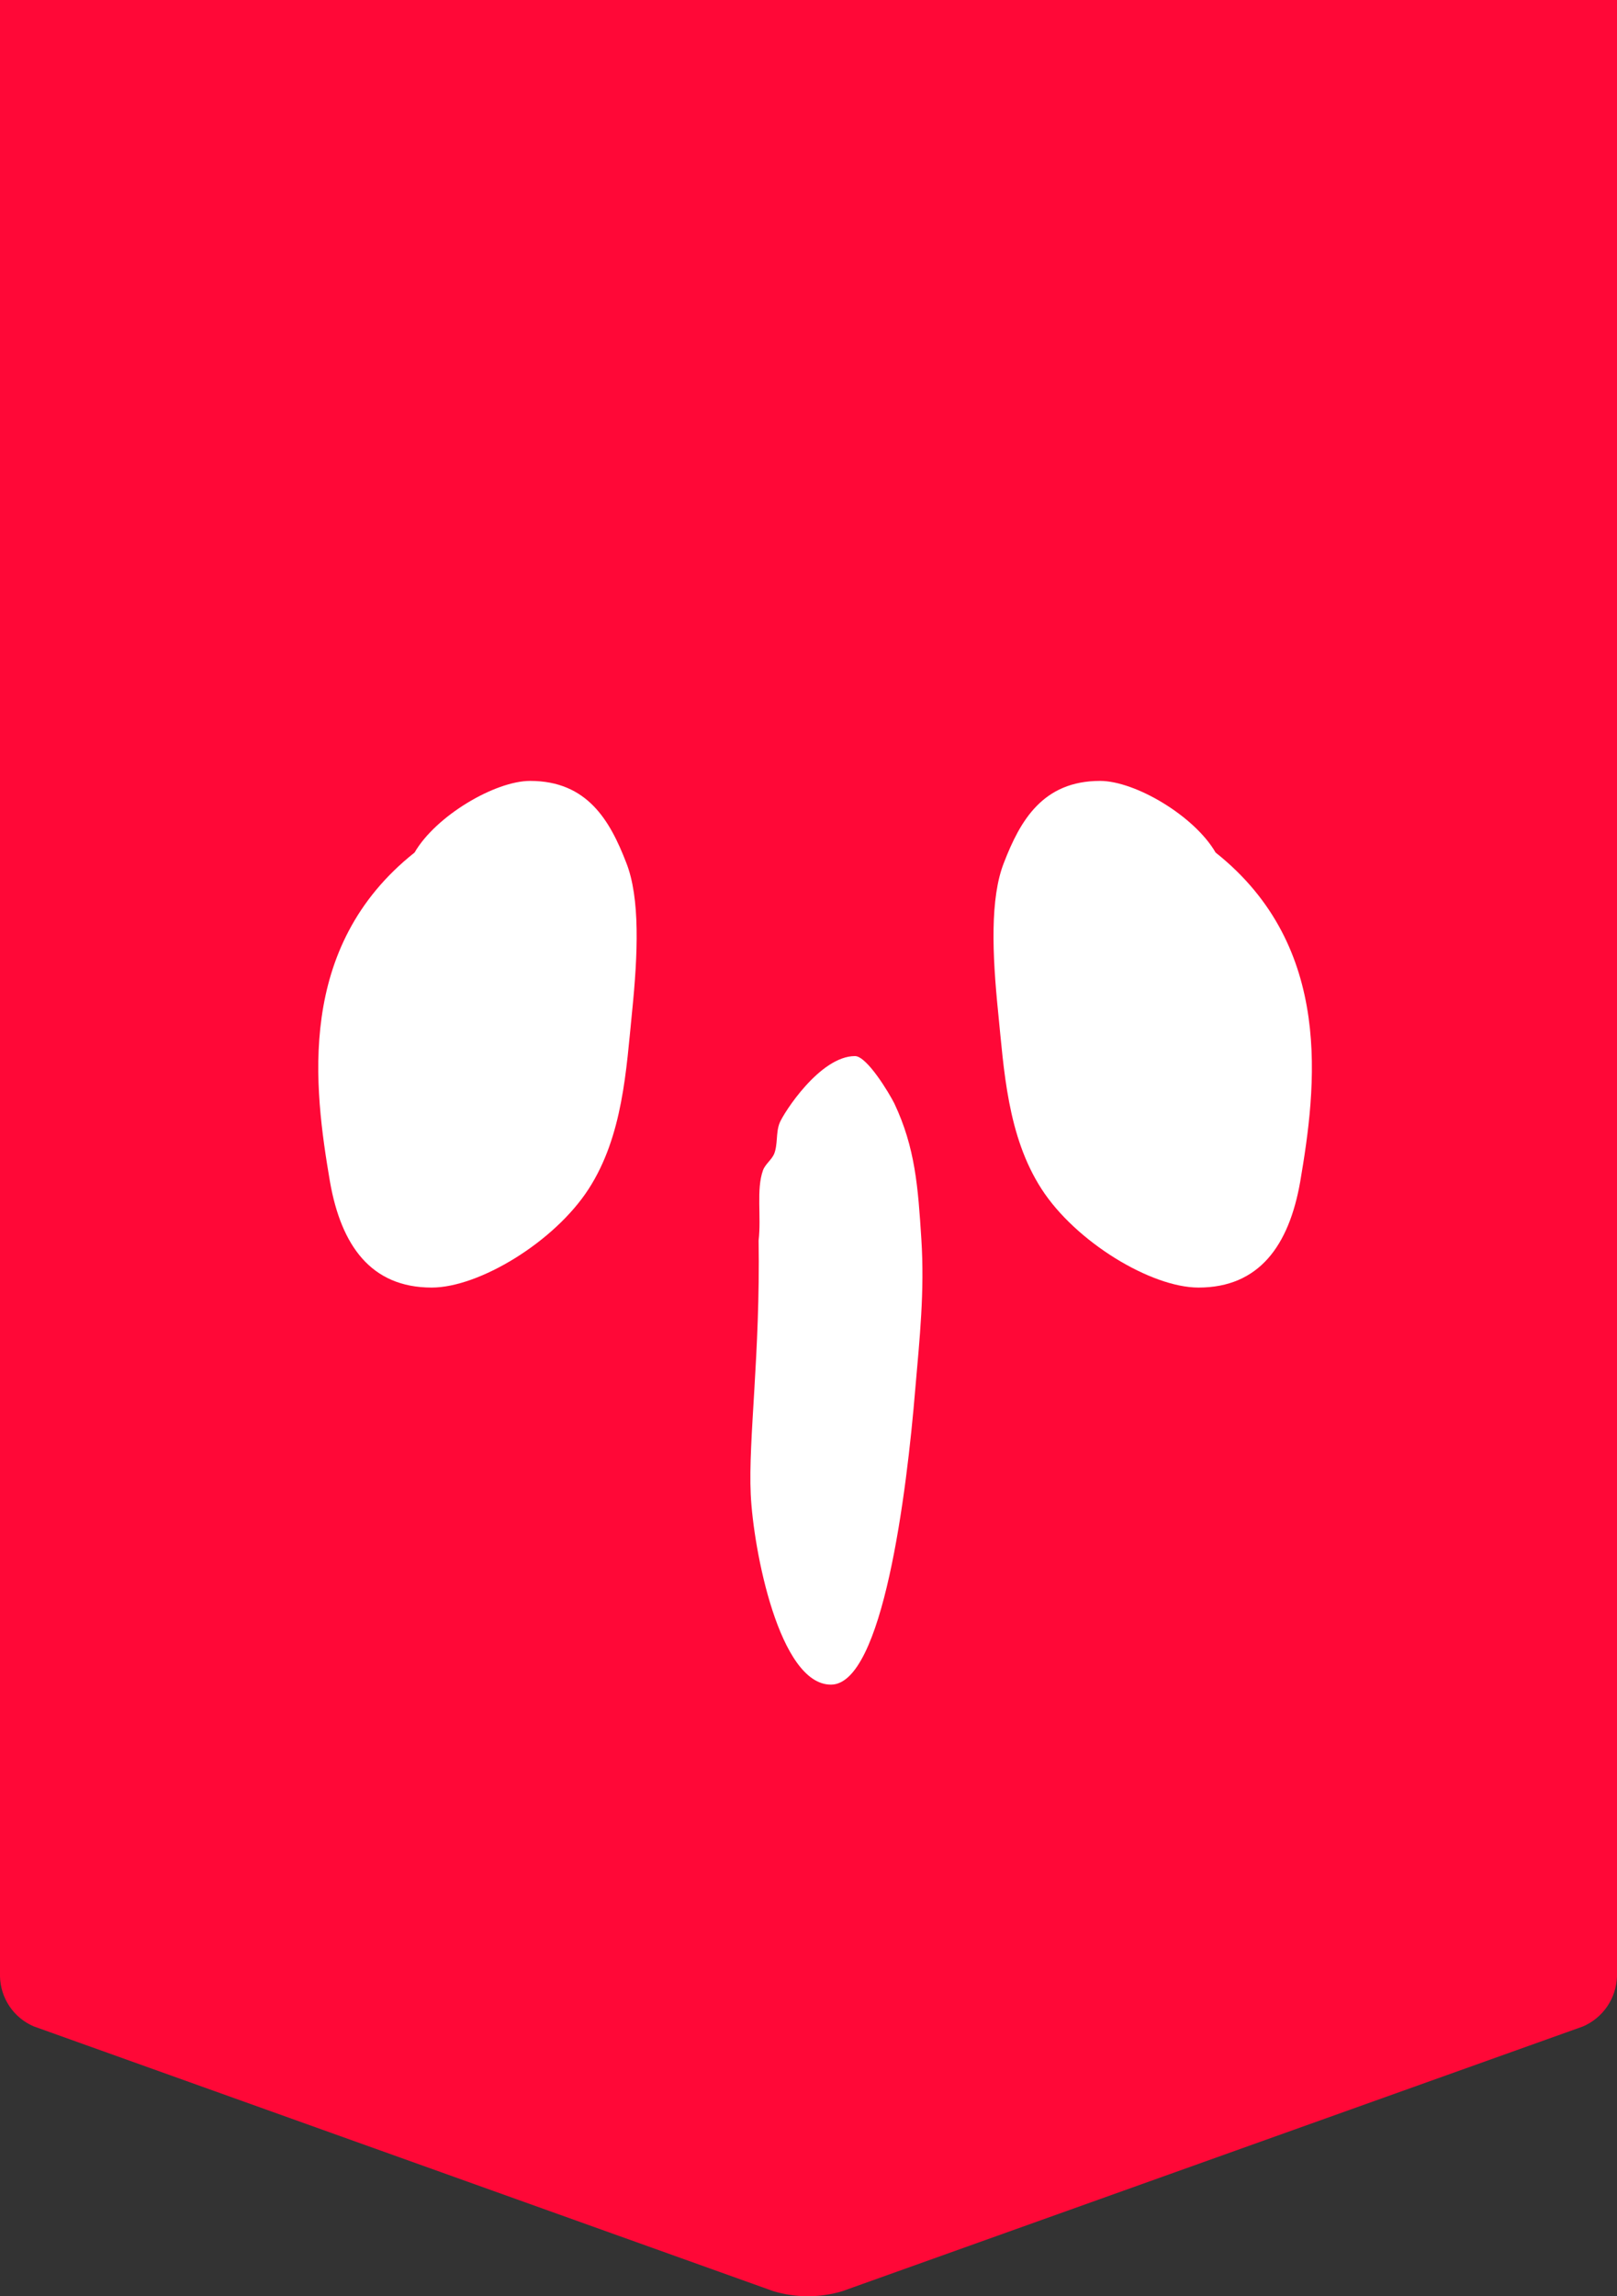 <svg width="62" height="88" viewBox="0 0 62 88" fill="none" xmlns="http://www.w3.org/2000/svg">
<rect x="0" y="0" width="62" height="88" fill="#333333" stroke="none"/>
<path d="M0 0V75.743C0.009 76.152 0.136 76.551 0.365 76.89C0.594 77.23 0.916 77.496 1.292 77.657L29.651 87.805C30.515 88.065 31.436 88.065 32.3 87.805L60.688 77.663C61.066 77.502 61.39 77.237 61.622 76.898C61.854 76.559 61.985 76.16 62 75.749V0H0Z" fill="#FF0837"/>
<path d="M29.087 47.54C29.195 46.612 28.992 45.59 29.254 44.853C29.333 44.626 29.582 44.449 29.68 44.228C29.831 43.85 29.743 43.419 29.89 43.041C30.038 42.663 31.438 40.473 32.782 40.473C33.241 40.473 34.094 41.893 34.294 42.294C35.091 43.985 35.199 45.478 35.327 47.487C35.455 49.496 35.261 51.299 35.094 53.229C34.766 57.215 33.848 64.561 31.861 64.561C29.874 64.561 28.884 59.385 28.785 57.267C28.687 55.15 29.154 51.884 29.087 47.54Z" fill="white"/>
<path d="M15.896 32.672C16.711 31.265 18.983 29.927 20.327 29.927C22.523 29.927 23.39 31.455 24.009 33.055C24.549 34.411 24.46 36.562 24.235 38.781C24.011 40.999 23.884 43.529 22.572 45.562C21.261 47.596 18.365 49.344 16.552 49.344C14.224 49.344 13.083 47.731 12.653 45.294C12.038 41.683 11.332 36.293 15.896 32.672Z" fill="white"/>
<path d="M46.609 32.672C45.794 31.265 43.523 29.927 42.178 29.927C39.982 29.927 39.115 31.455 38.496 33.055C37.956 34.411 38.045 36.562 38.27 38.781C38.495 40.999 38.622 43.529 39.933 45.562C41.244 47.596 44.14 49.344 45.953 49.344C48.281 49.344 49.422 47.731 49.852 45.294C50.467 41.683 51.173 36.293 46.609 32.672Z" fill="white"/>
</svg>